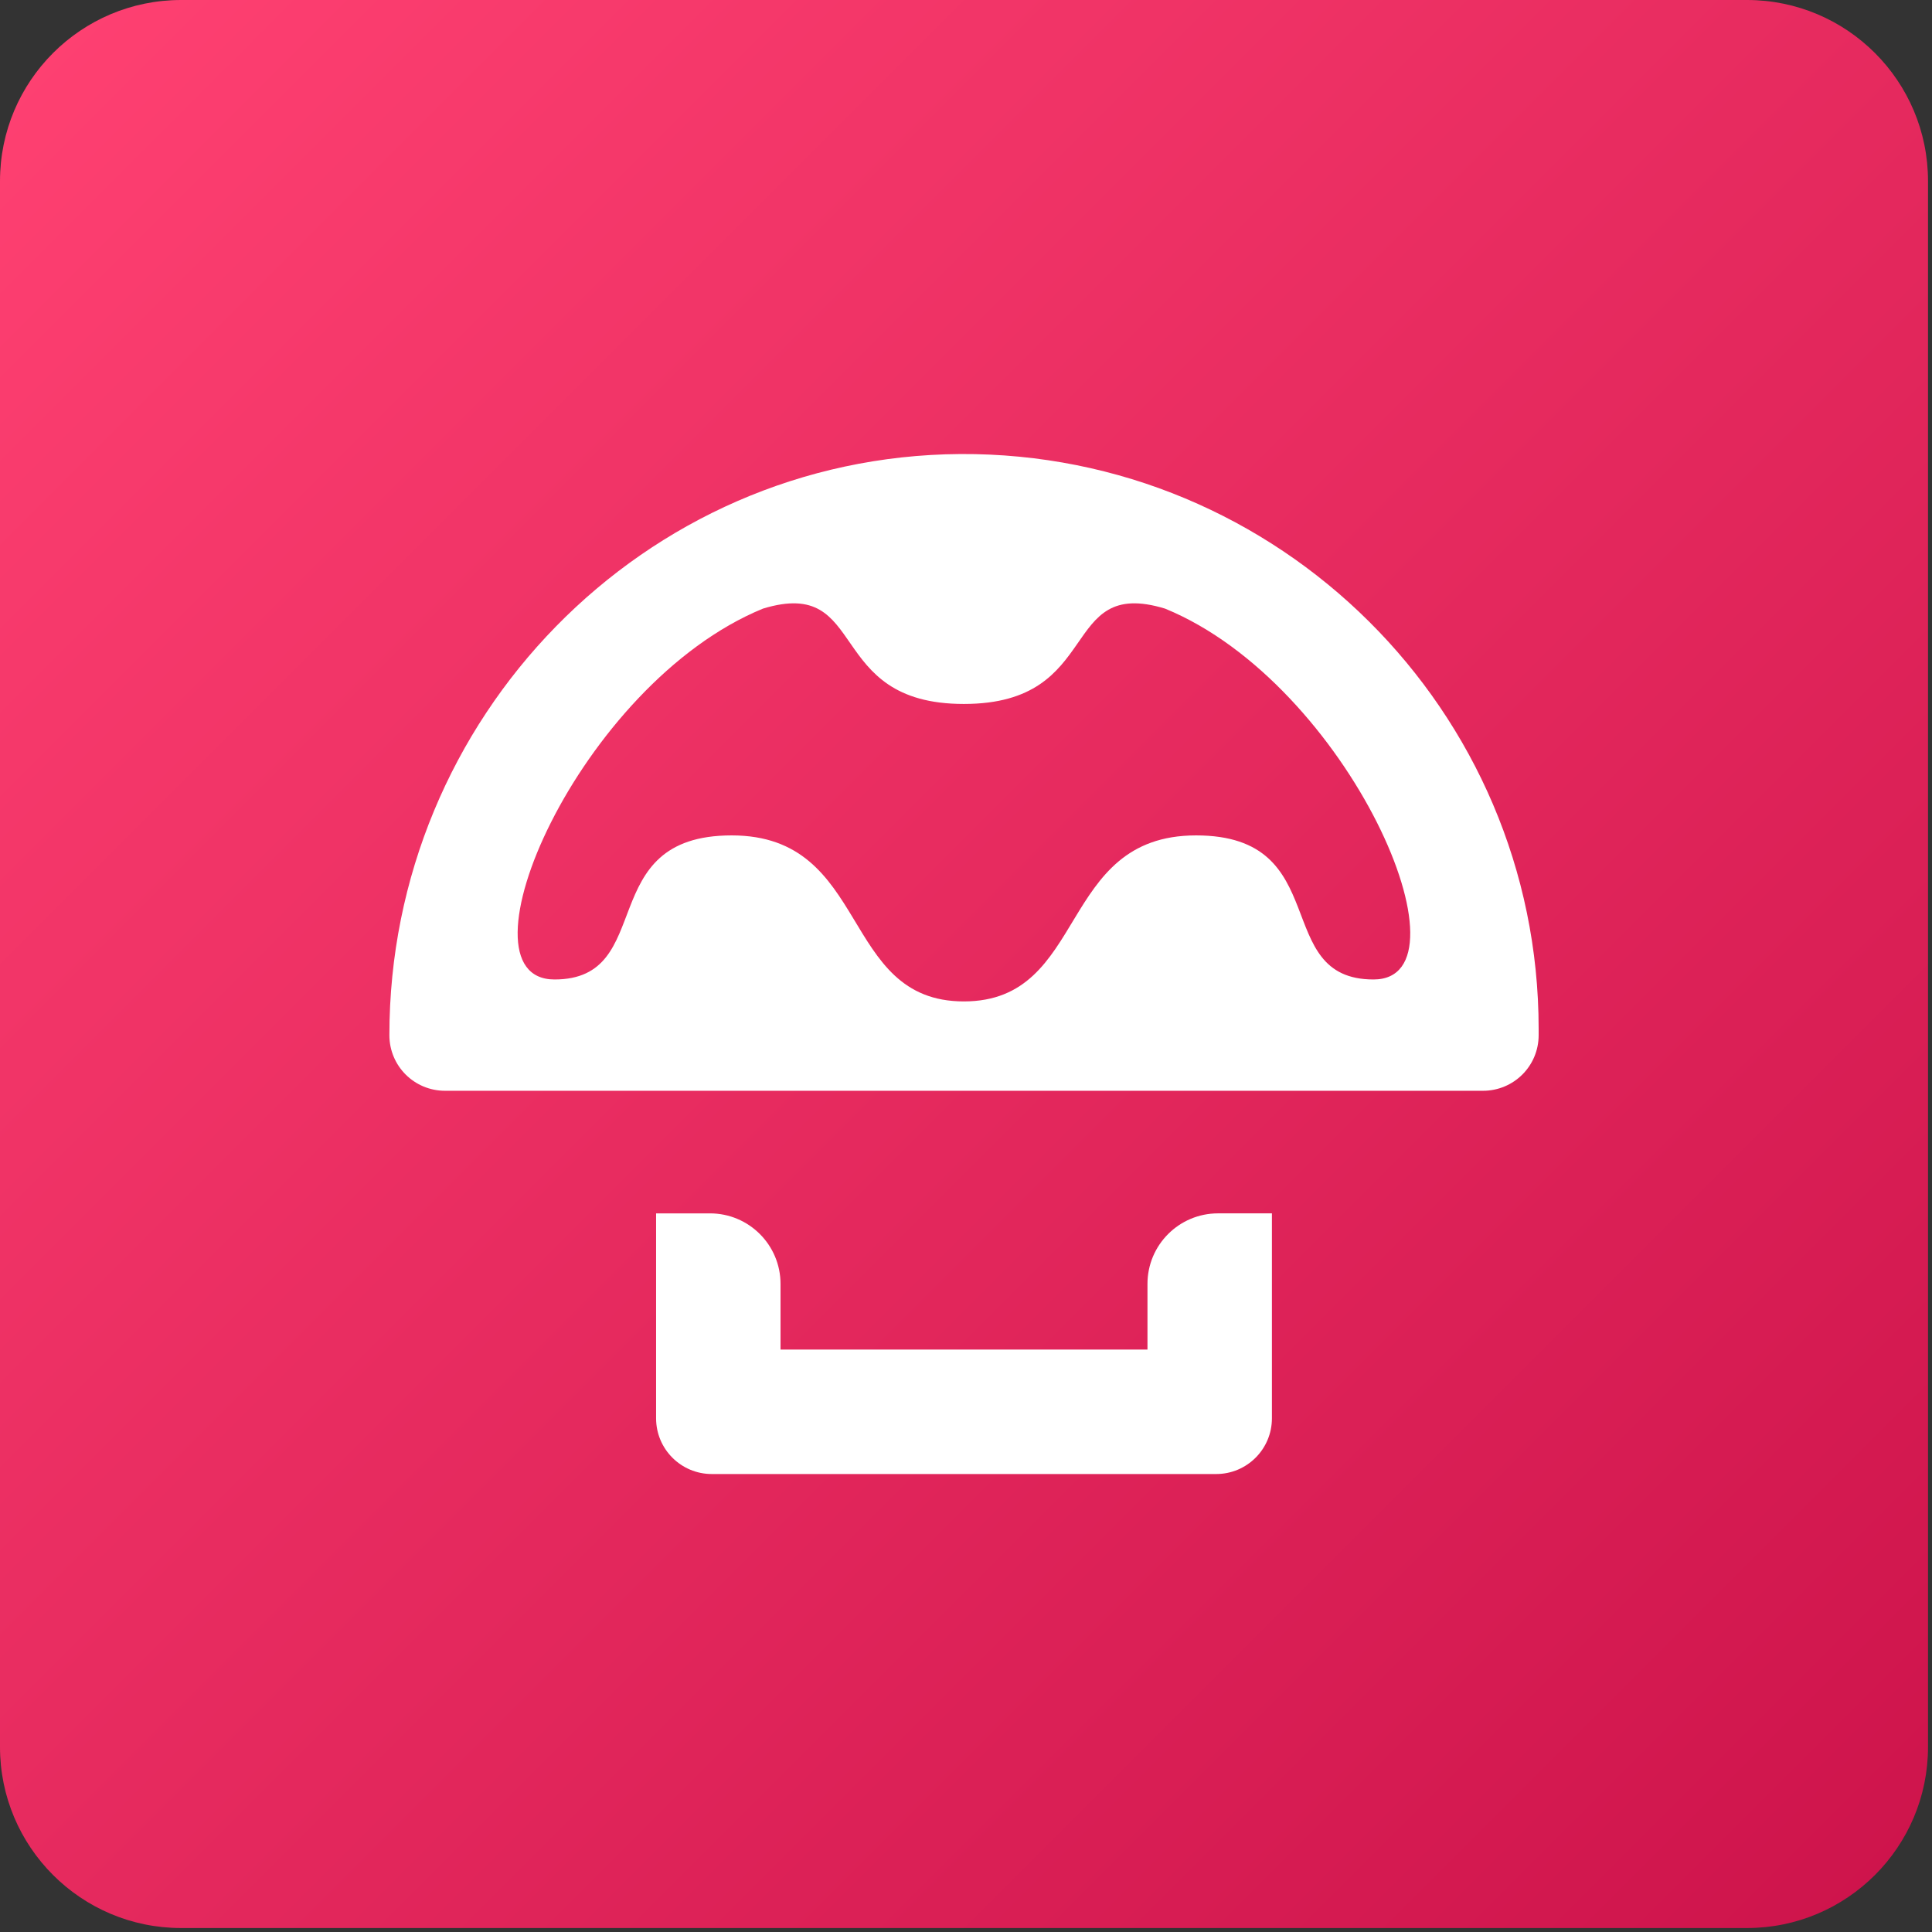 <svg width="147" height="147" viewBox="0 0 147 147" fill="none" xmlns="http://www.w3.org/2000/svg">
<rect x="0" y="0" width="147" height="147" fill="#333333" stroke="none"/>
<g clip-path="url(#clip0)">
<path d="M132.919 146.698H13.779C6.169 146.698 0 140.529 0 132.919V13.779C0 6.169 6.169 0 13.779 0H132.918C140.528 0 146.697 6.169 146.697 13.779V132.918C146.698 140.529 140.529 146.698 132.919 146.698Z" fill="url(#paint0_linear)"/>
<path d="M73.062 34.546C48.941 34.706 29.627 54.639 29.627 78.76C29.627 81.117 31.527 82.994 33.861 82.994H112.837C115.171 82.994 117.071 81.117 117.071 78.76V78.279C117.071 54.066 97.298 34.408 73.062 34.546ZM104.507 74.525C96.635 74.525 101.577 63.563 91.005 63.563C80.432 63.563 82.812 76.195 73.337 76.195C63.863 76.195 66.266 63.563 55.67 63.563C45.097 63.563 50.04 74.525 42.19 74.525C34.34 74.525 44.044 52.052 58.05 46.308C66.174 43.836 62.672 53.562 73.336 53.562C84.023 53.562 80.522 43.836 88.646 46.308C102.653 52.053 112.333 74.525 104.507 74.525Z" fill="white"/>
<path d="M87.305 102.684H59.388V97.69C59.388 94.725 56.984 92.322 54.02 92.322H49.92V107.916C49.92 110.256 51.817 112.154 54.158 112.154H92.538C94.878 112.154 96.776 110.257 96.776 107.916V92.321H92.676C89.711 92.321 87.308 94.725 87.308 97.689V102.684H87.305Z" fill="white"/>
</g>
<defs>
<linearGradient id="paint0_linear" x1="0" y1="0" x2="146.698" y2="146.697" gradientUnits="userSpaceOnUse">
<stop stop-color="#FF4172"/>
<stop offset="1" stop-color="#CD134B"/>
</linearGradient>
<clipPath id="clip0">
<rect width="146.698" height="146.698" fill="white"/>
</clipPath>
</defs>
</svg>
